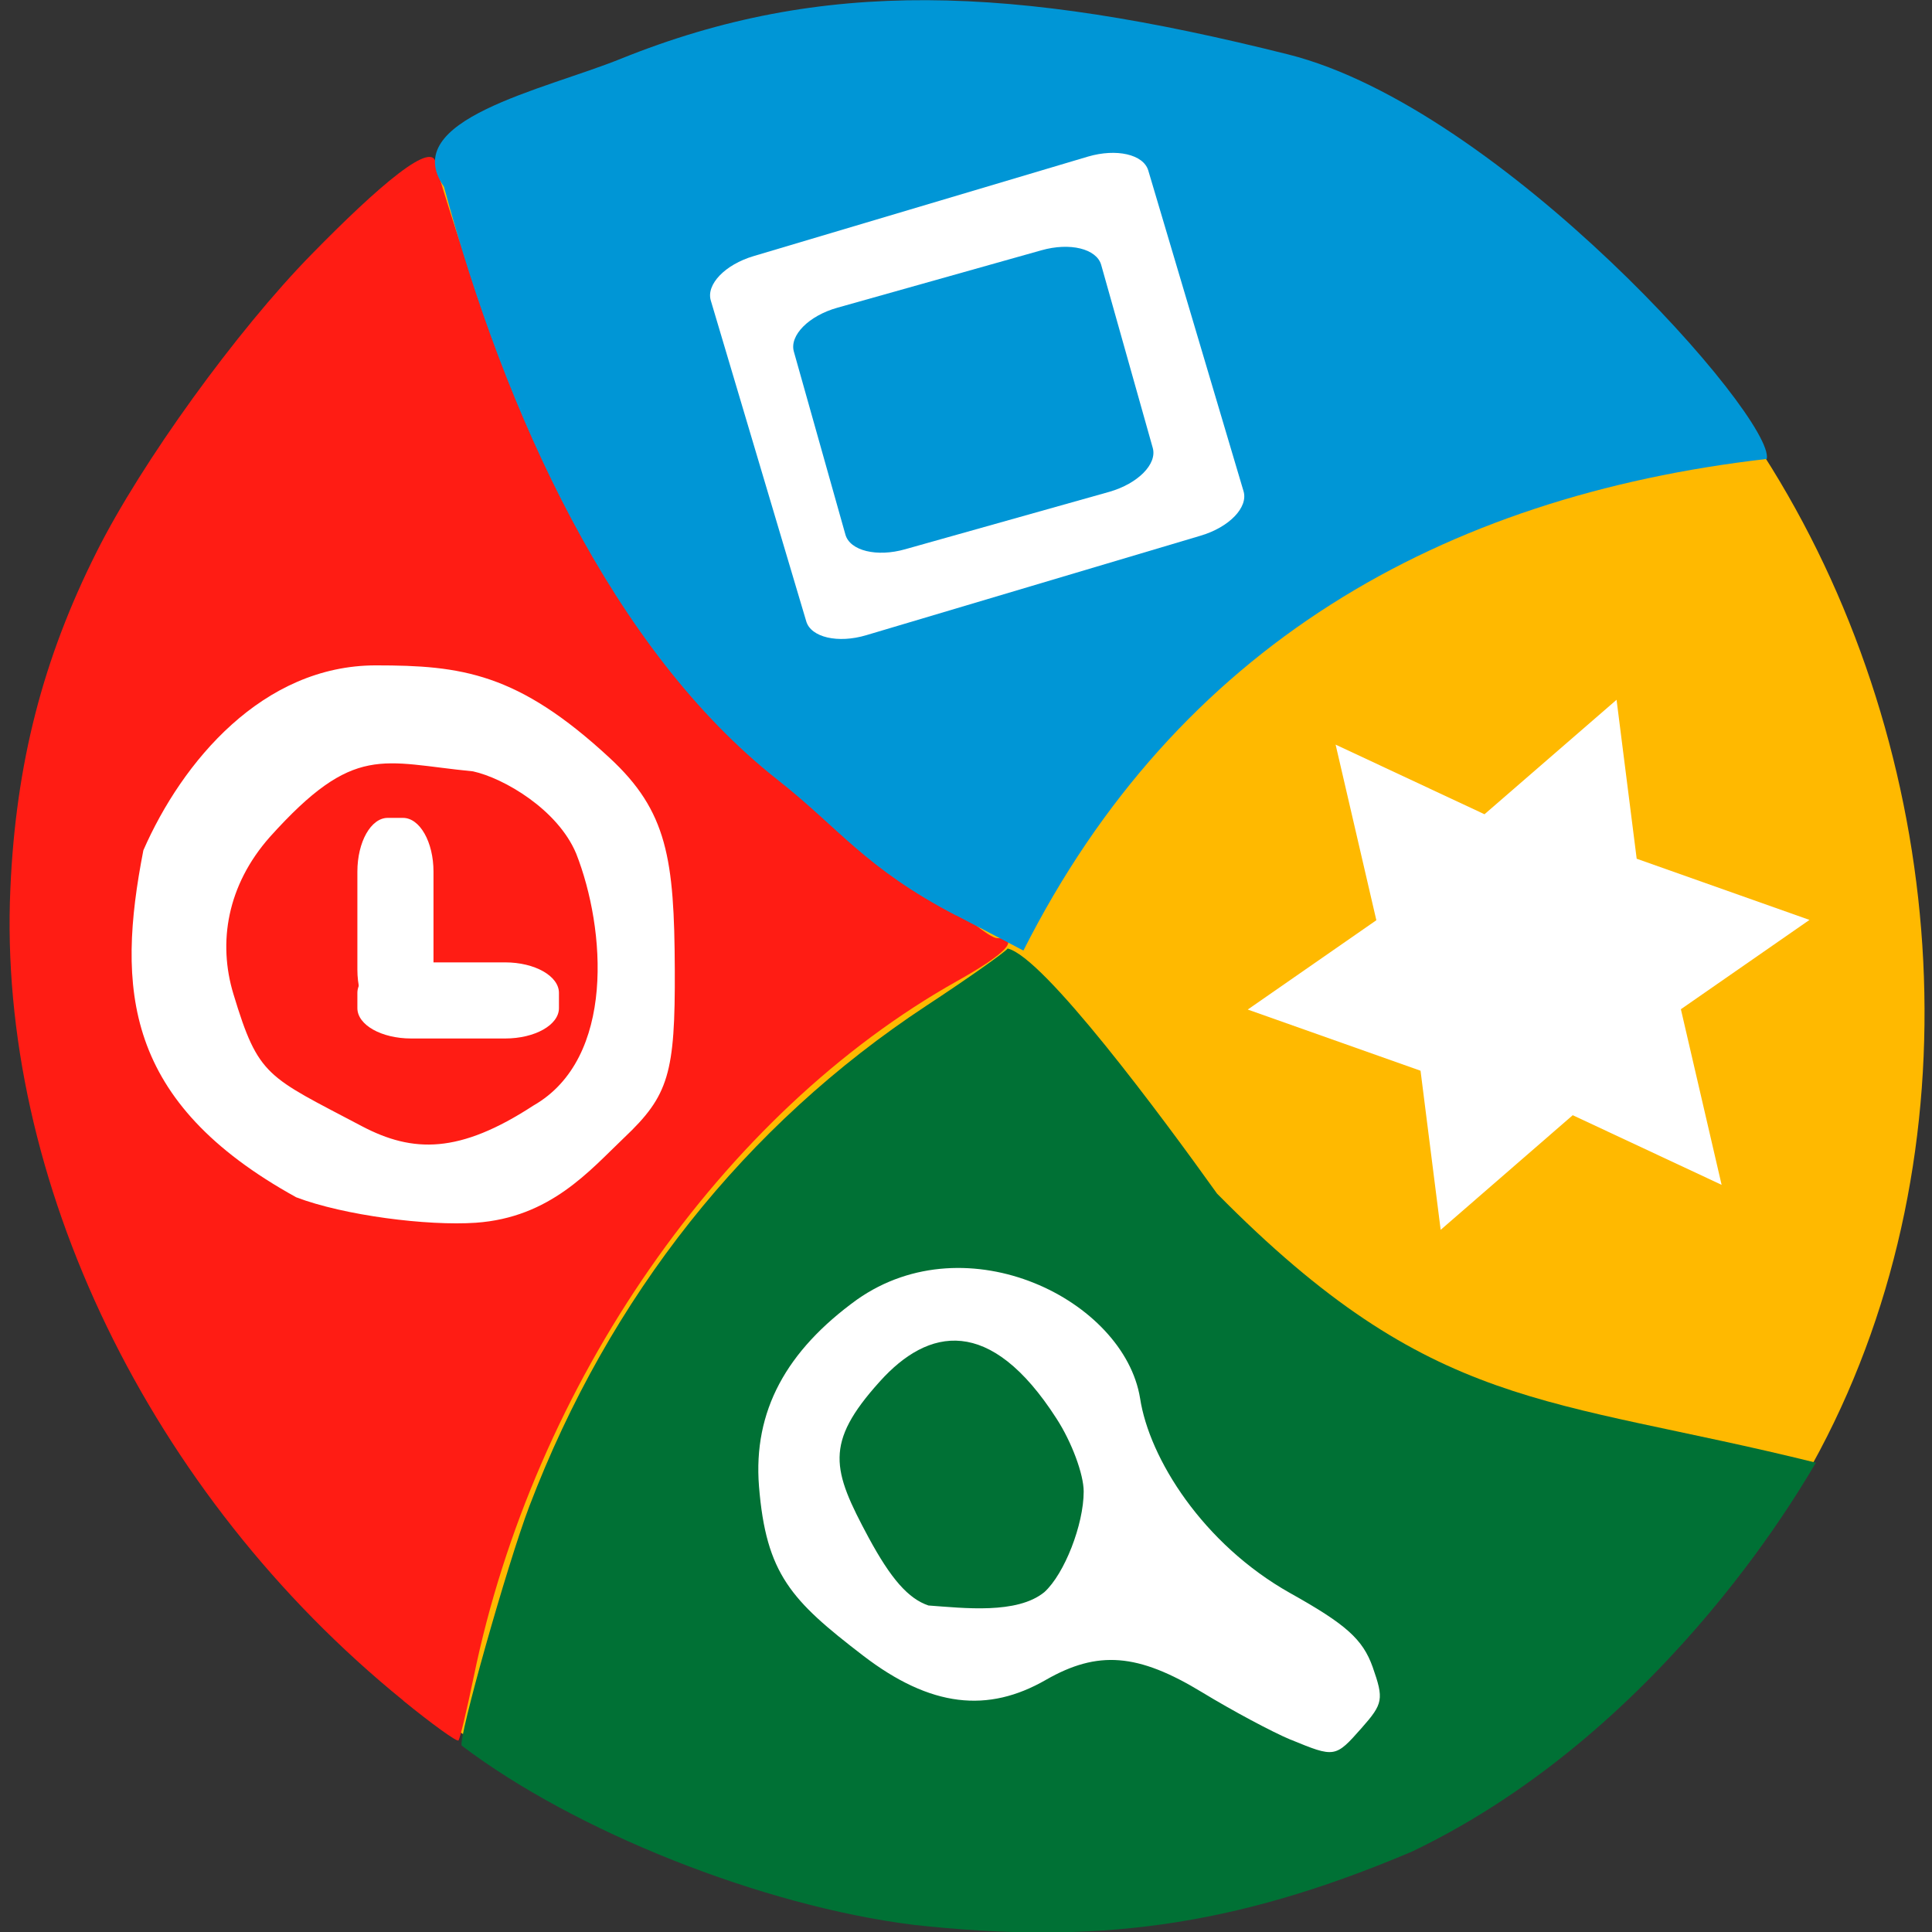 <svg xmlns="http://www.w3.org/2000/svg" viewBox="0 0 48 48"><rect x="0" y="0" width="48" height="48" fill="#333333" stroke="none"/><path d="m 5.242 10.156 c -14.902 18.902 9.727 46.547 30.473 34.93 c 17.633 -8.508 14.684 -34.21 -0.41 -41.484 c -9.223 -5.691 -23.648 -3.816 -30.06 6.551" fill="#ffb900"/><path d="m 10.02 42.25 c -6.301 -5.113 -10.09 -12.945 -9.762 -20.18 c 0.137 -3.098 0.805 -5.699 2.145 -8.363 c 1.113 -2.219 3.48 -5.496 5.344 -7.395 c 1.617 -1.652 3.082 -2.934 3.082 -2.203 c 1.863 6.328 4.84 12.445 9.844 15.953 c 1.414 0.969 3.734 3.246 4.102 3.246 c 0.582 0 0.23 0.379 -0.996 1.066 c -5.84 3.277 -10.516 10.01 -12.01 17.289 c -0.172 0.828 -0.34 1.539 -0.379 1.578 c -0.039 0.039 -0.656 -0.406 -1.371 -0.988" fill="#ff1c14"/><path d="m 22.68 47.82 c -3.754 -0.473 -8.398 -2.32 -11.207 -4.449 c -0.117 -0.09 1.137 -4.535 1.68 -5.953 c 1.992 -5.215 5.359 -9.461 9.855 -12.426 c 1.047 -0.688 1.957 -1.332 2.027 -1.426 c 0.895 0.207 3.832 4.172 5.203 6.09 c 5.379 5.449 8.164 5.02 14.879 6.684 c -0.105 0.129 -3.59 6.578 -10.04 9.664 c -4.488 1.902 -7.922 2.309 -12.402 1.816" fill="#007135"/><path d="m 23.754 22.746 c -2.262 -1.18 -2.898 -2.164 -4.434 -3.371 c -4.102 -3.23 -6.781 -9.109 -8.289 -14.734 c -1.164 -1.668 2.477 -2.406 4.391 -3.18 c 5.02 -2.027 9.758 -1.82 16.582 -0.109 c 5.289 1.328 12.1 9.04 11.891 10.05 c -8.08 0.93 -14.648 4.648 -18.469 12.215 c -0.012 -0.008 -0.762 -0.402 -1.672 -0.875" fill="#0096d6"/><g fill="#fff"><path d="m 35.793 30.555 l -0.5 -3.953 l -4.293 -1.52 l 3.195 -2.219 l -1.012 -4.363 l 3.699 1.73 l 3.281 -2.844 l 0.5 3.949 l 4.293 1.52 l -3.195 2.219 l 1.012 4.363 l -3.699 -1.73"/><path d="m 32.06 43.22 c -0.449 -0.188 -1.438 -0.715 -2.195 -1.176 c -1.594 -0.969 -2.59 -1.047 -3.879 -0.309 c -1.438 0.828 -2.859 0.691 -4.547 -0.605 c -1.781 -1.367 -2.406 -2.02 -2.582 -4.203 c -0.148 -1.871 0.68 -3.371 2.438 -4.641 c 2.746 -1.93 6.633 0.016 7.03 2.453 c 0.227 1.492 1.559 3.621 3.727 4.84 c 1.391 0.777 1.805 1.148 2.051 1.836 c 0.281 0.801 0.262 0.91 -0.273 1.516 c -0.656 0.742 -0.664 0.742 -1.766 0.289 m -6.117 -3.664 c 0.5 -0.453 0.977 -1.68 0.977 -2.5 c 0 -0.426 -0.297 -1.23 -0.676 -1.813 c -1.648 -2.566 -3.184 -2.266 -4.395 -0.914 c -1.379 1.531 -1.18 2.184 -0.273 3.871 c 0.555 1.027 0.988 1.52 1.488 1.688 c 0.875 0.063 2.199 0.223 2.879 -0.332"/><path d="m 7.359 29.746 c -4.289 -2.367 -4.465 -5.184 -3.797 -8.621 c 0.965 -2.203 2.965 -4.594 5.777 -4.594 c 2.125 0 3.523 0.184 5.805 2.297 c 1.438 1.328 1.609 2.516 1.621 5.254 c 0.012 2.59 -0.152 3.137 -1.258 4.184 c -0.855 0.813 -1.832 1.984 -3.688 2.113 c -1.203 0.082 -3.27 -0.18 -4.461 -0.633 m 5.898 -2.281 c 2.039 -1.168 1.793 -4.395 1.059 -6.258 c -0.457 -1.094 -1.797 -1.875 -2.563 -2.043 c -2.266 -0.219 -2.941 -0.715 -5.05 1.633 c -1.059 1.199 -1.293 2.617 -0.902 3.902 c 0.625 2.066 0.832 2.035 3.191 3.281 c 1.27 0.668 2.422 0.688 4.266 -0.516"/><path d="m 10.215 23.91 h 2.336 c 0.738 0 1.336 0.34 1.336 0.758 v 0.379 c 0 0.418 -0.598 0.754 -1.336 0.754 h -2.336 c -0.738 0 -1.336 -0.336 -1.336 -0.754 v -0.379 c 0 -0.418 0.598 -0.758 1.336 -0.758"/><path d="m 10.77 21.656 v 2.434 c 0 0.734 -0.34 1.332 -0.758 1.332 h -0.379 c -0.418 0 -0.754 -0.598 -0.754 -1.332 v -2.434 c 0 -0.738 0.336 -1.336 0.754 -1.336 h 0.379 c 0.418 0 0.758 0.598 0.758 1.336"/><path d="m 18.723 6.363 l 8.309 -2.473 c 0.707 -0.207 1.375 -0.055 1.496 0.344 l 2.367 7.969 c 0.121 0.402 -0.355 0.895 -1.063 1.105 l -8.309 2.473 c -0.703 0.211 -1.375 0.055 -1.492 -0.344 l -2.371 -7.969 c -0.121 -0.402 0.355 -0.895 1.063 -1.105"/></g><path d="m 20.805 7.645 l 5.066 -1.426 c 0.711 -0.203 1.375 -0.039 1.488 0.363 l 1.281 4.547 c 0.113 0.402 -0.371 0.887 -1.078 1.09 l -5.07 1.426 c -0.707 0.203 -1.375 0.039 -1.488 -0.363 l -1.281 -4.547 c -0.113 -0.402 0.371 -0.891 1.082 -1.09" fill="#0096d6"/></svg>